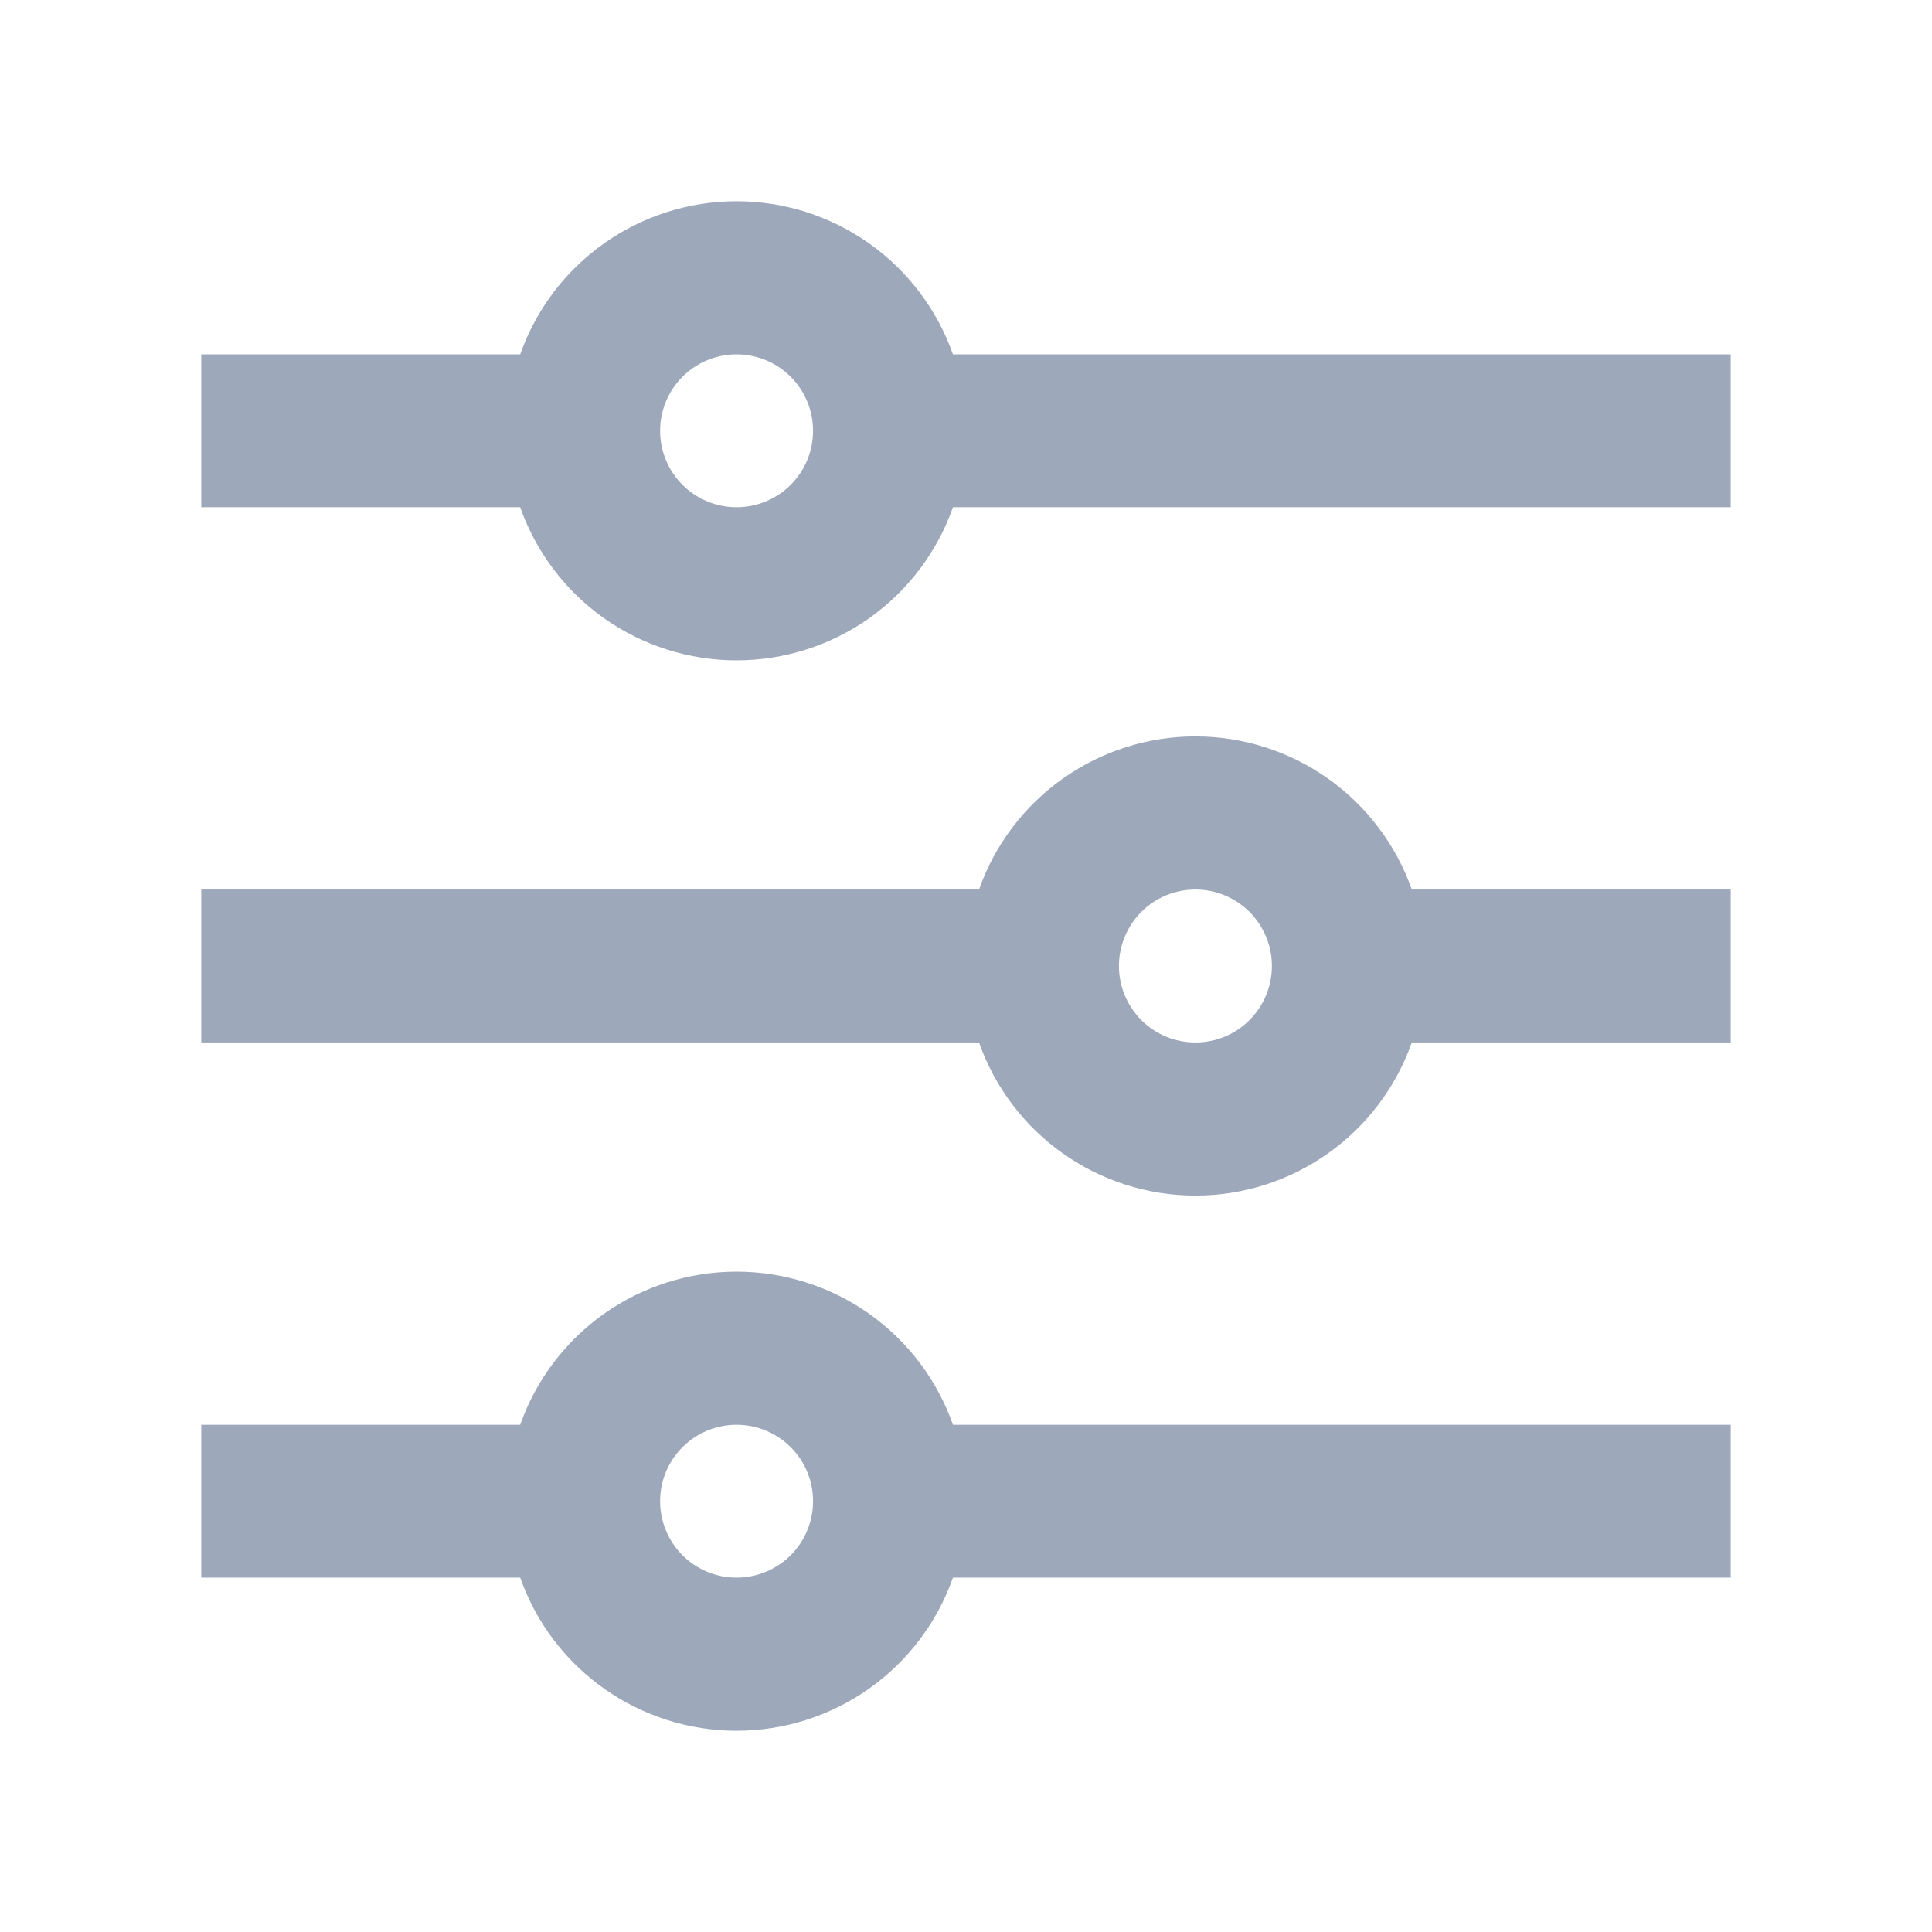 <svg width="24" height="24" viewBox="0 0 24 24" fill="none" xmlns="http://www.w3.org/2000/svg">
<path d="M6.462 17.699C6.658 17.142 7.022 16.661 7.503 16.32C7.985 15.98 8.56 15.797 9.15 15.797C9.74 15.797 10.315 15.98 10.797 16.32C11.278 16.661 11.642 17.142 11.838 17.699H21.5V19.598H11.838C11.642 20.154 11.278 20.636 10.797 20.976C10.315 21.317 9.74 21.5 9.15 21.5C8.56 21.5 7.985 21.317 7.503 20.976C7.022 20.636 6.658 20.154 6.462 19.598H2.5V17.699H6.462ZM12.162 11.05C12.358 10.494 12.722 10.012 13.203 9.672C13.685 9.331 14.26 9.148 14.85 9.148C15.44 9.148 16.015 9.331 16.497 9.672C16.978 10.012 17.342 10.494 17.538 11.05H21.5V12.95H17.538C17.342 13.506 16.978 13.988 16.497 14.328C16.015 14.669 15.44 14.852 14.85 14.852C14.26 14.852 13.685 14.669 13.203 14.328C12.722 13.988 12.358 13.506 12.162 12.95H2.5V11.05H12.162ZM6.462 4.402C6.658 3.846 7.022 3.364 7.503 3.024C7.985 2.683 8.56 2.5 9.15 2.5C9.74 2.5 10.315 2.683 10.797 3.024C11.278 3.364 11.642 3.846 11.838 4.402H21.5V6.301H11.838C11.642 6.858 11.278 7.339 10.797 7.68C10.315 8.02 9.74 8.203 9.15 8.203C8.56 8.203 7.985 8.02 7.503 7.68C7.022 7.339 6.658 6.858 6.462 6.301H2.5V4.402H6.462ZM9.15 6.301C9.402 6.301 9.644 6.201 9.822 6.023C10 5.845 10.1 5.604 10.1 5.352C10.1 5.1 10 4.858 9.822 4.68C9.644 4.502 9.402 4.402 9.15 4.402C8.898 4.402 8.656 4.502 8.478 4.68C8.3 4.858 8.2 5.1 8.2 5.352C8.2 5.604 8.3 5.845 8.478 6.023C8.656 6.201 8.898 6.301 9.15 6.301ZM14.85 12.95C15.102 12.95 15.344 12.85 15.522 12.672C15.7 12.493 15.8 12.252 15.8 12C15.8 11.748 15.7 11.507 15.522 11.328C15.344 11.15 15.102 11.05 14.85 11.05C14.598 11.05 14.356 11.15 14.178 11.328C14 11.507 13.9 11.748 13.9 12C13.9 12.252 14 12.493 14.178 12.672C14.356 12.85 14.598 12.95 14.85 12.95ZM9.15 19.598C9.402 19.598 9.644 19.498 9.822 19.32C10 19.142 10.1 18.9 10.1 18.648C10.1 18.396 10 18.155 9.822 17.977C9.644 17.799 9.402 17.699 9.15 17.699C8.898 17.699 8.656 17.799 8.478 17.977C8.3 18.155 8.2 18.396 8.2 18.648C8.2 18.9 8.3 19.142 8.478 19.32C8.656 19.498 8.898 19.598 9.15 19.598Z" fill="#9DA9BB"/>
</svg>
